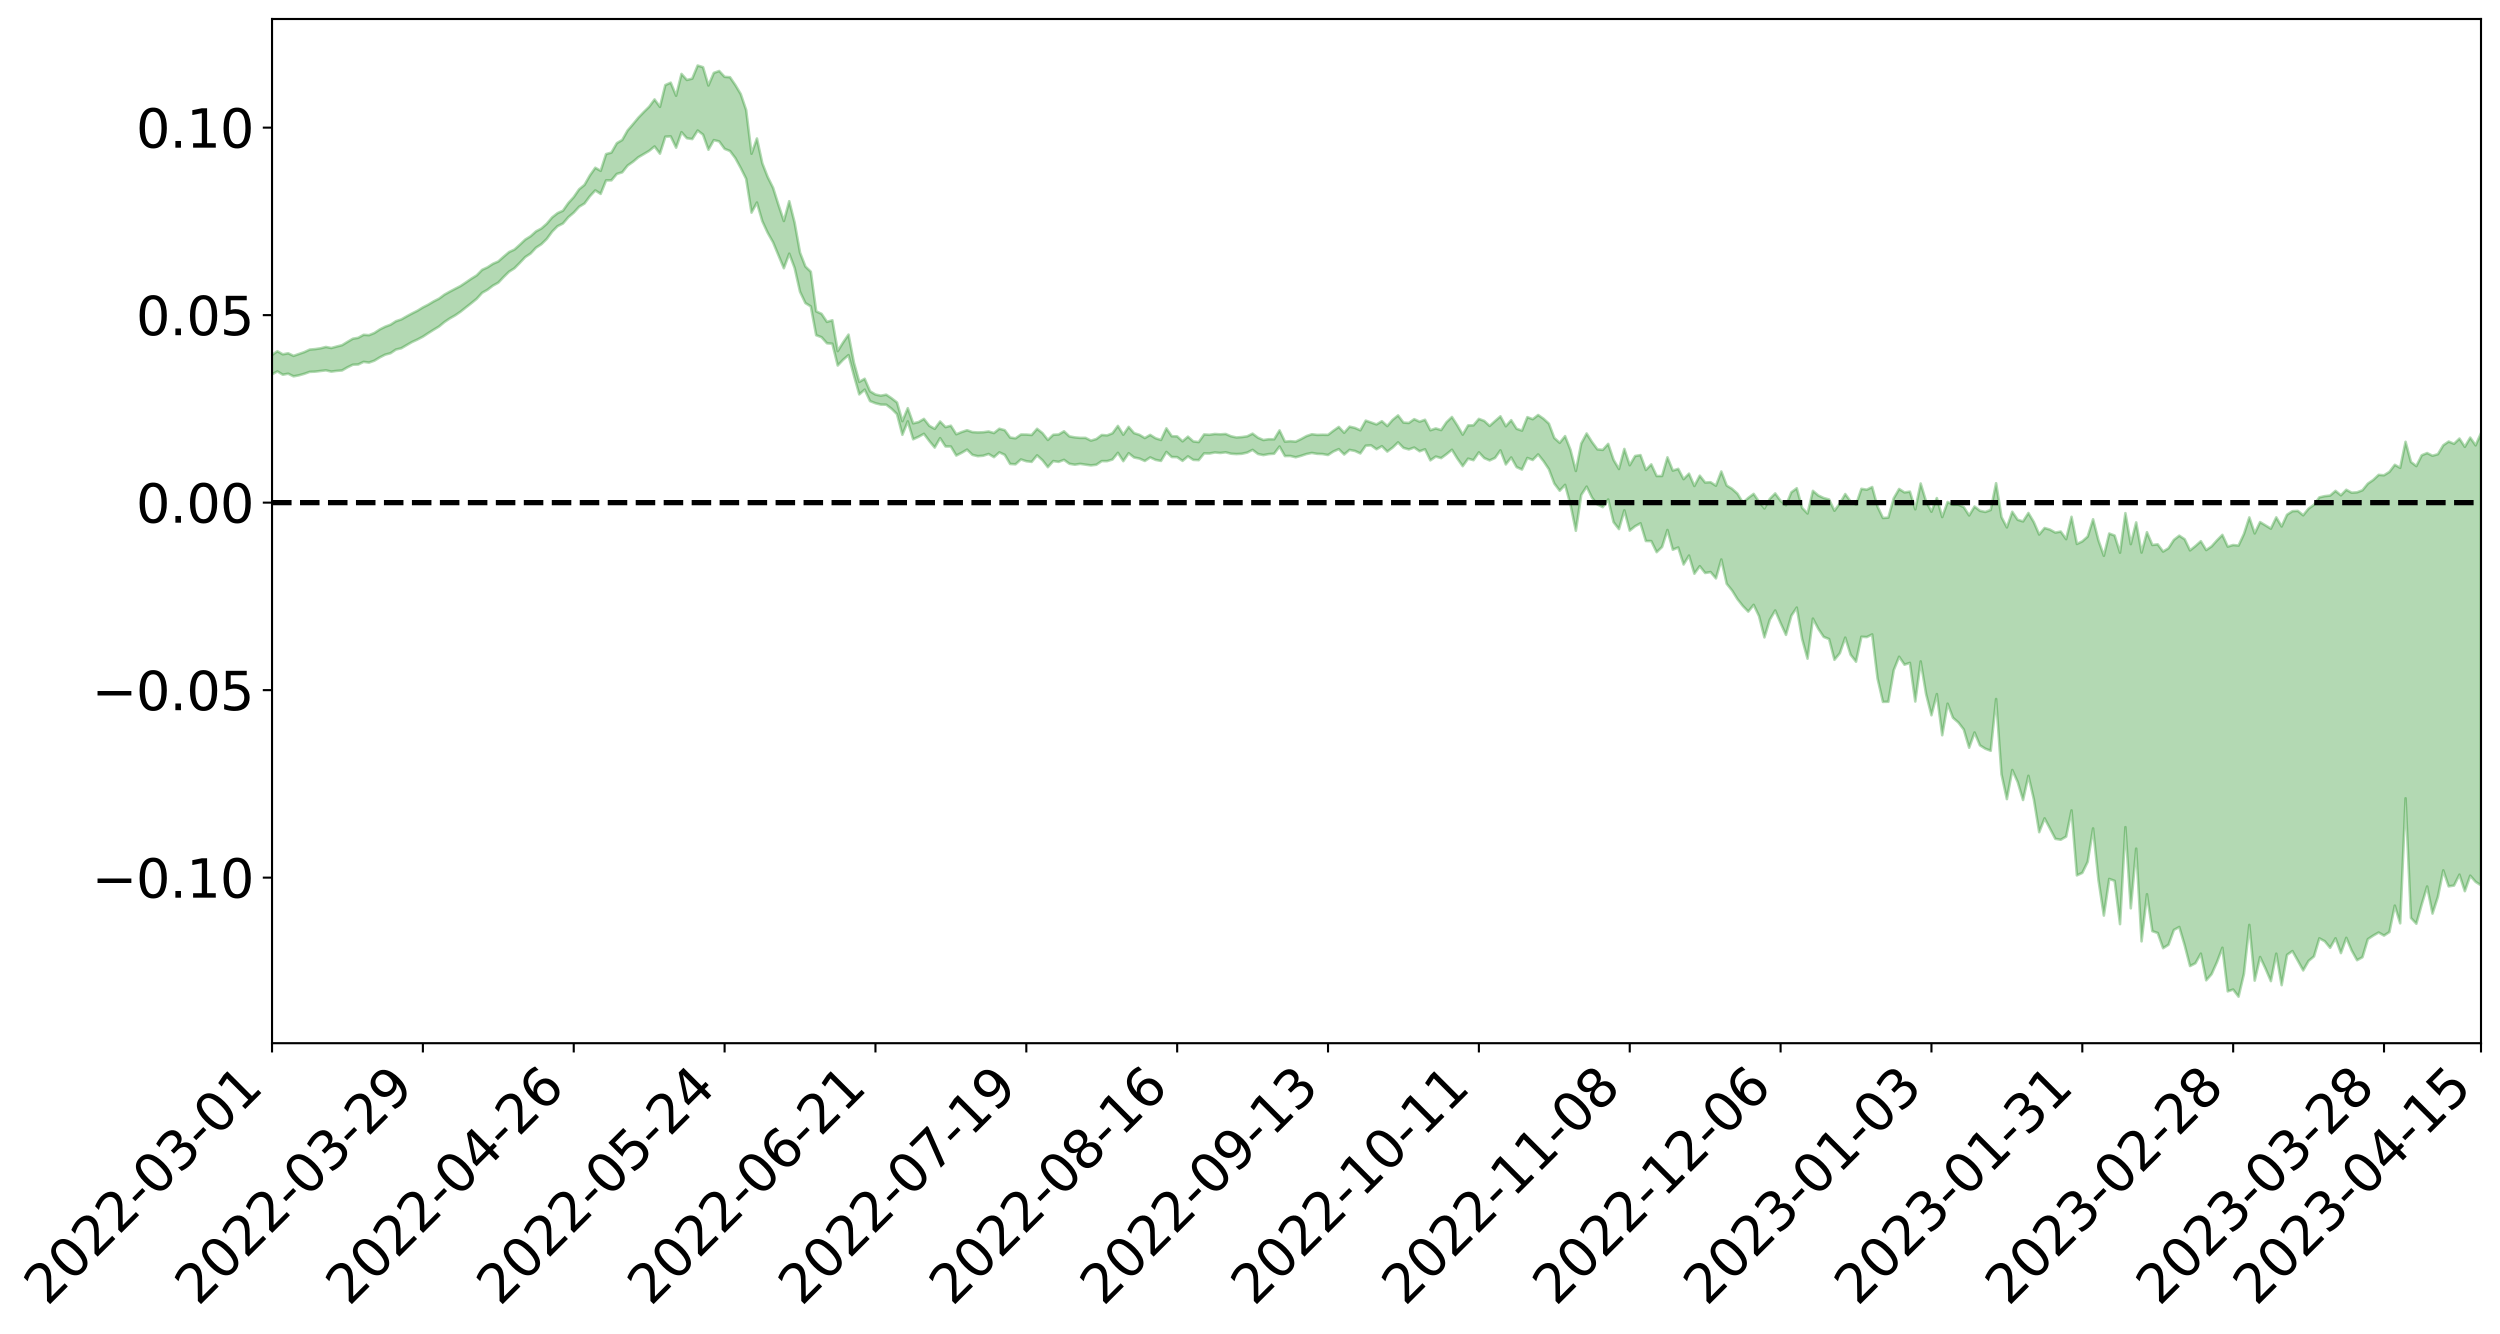 <?xml version="1.0" encoding="utf-8" standalone="no"?>
<!DOCTYPE svg PUBLIC "-//W3C//DTD SVG 1.1//EN"
  "http://www.w3.org/Graphics/SVG/1.1/DTD/svg11.dtd">
<svg xmlns:xlink="http://www.w3.org/1999/xlink" width="947.275pt" height="505.355pt" viewBox="0 0 947.275 505.355" xmlns="http://www.w3.org/2000/svg" version="1.1">
 <defs>
  <style type="text/css">*{stroke-linejoin: round; stroke-linecap: butt}</style>
 </defs>
 <g id="figure_1">
  <g id="patch_1">
   <path d="M 0 505.355 
L 947.275 505.355 
L 947.275 -0 
L 0 -0 
z
" style="fill: #ffffff"/>
  </g>
  <g id="axes_1">
   <g id="patch_2">
    <path d="M 103.075 395.28 
L 940.075 395.28 
L 940.075 7.2 
L 103.075 7.2 
z
" style="fill: #ffffff"/>
   </g>
   <g id="PolyCollection_1">
    <path d="M -393.001 190.366 
L -393.001 190.382 
L -390.959 190.29 
L -388.918 190.214 
L -386.876 190.128 
L -384.835 190.069 
L -382.793 190.006 
L -380.752 189.927 
L -378.711 189.851 
L -376.669 189.784 
L -374.628 189.727 
L -372.586 189.657 
L -370.545 189.58 
L -368.503 189.505 
L -366.462 189.418 
L -364.42 189.346 
L -362.379 189.262 
L -360.337 189.179 
L -358.296 189.087 
L -356.254 189.006 
L -354.213 188.929 
L -352.172 188.834 
L -350.13 188.742 
L -348.089 188.654 
L -346.047 188.545 
L -344.006 188.454 
L -341.964 188.339 
L -339.923 188.232 
L -337.881 188.104 
L -335.84 187.972 
L -333.798 187.848 
L -331.757 187.707 
L -329.715 187.541 
L -327.674 187.397 
L -325.632 187.231 
L -323.591 187.038 
L -321.55 186.856 
L -319.508 186.655 
L -317.467 186.442 
L -315.425 186.228 
L -313.384 185.989 
L -311.342 185.731 
L -309.301 185.465 
L -307.259 185.182 
L -305.218 184.893 
L -303.176 184.58 
L -301.135 184.274 
L -299.093 183.94 
L -297.052 183.621 
L -295.011 183.263 
L -292.969 182.88 
L -290.928 182.522 
L -288.886 182.138 
L -286.845 181.729 
L -284.803 181.333 
L -282.762 180.931 
L -280.72 180.509 
L -278.679 180.083 
L -276.637 179.654 
L -274.596 179.206 
L -272.554 178.752 
L -270.513 178.302 
L -268.472 177.834 
L -266.43 177.365 
L -264.389 176.902 
L -262.347 176.409 
L -260.306 175.91 
L -258.264 175.411 
L -256.223 174.915 
L -254.181 174.424 
L -252.14 173.917 
L -250.098 173.421 
L -248.057 172.914 
L -246.015 172.456 
L -243.974 171.917 
L -241.932 171.428 
L -239.891 170.923 
L -237.85 170.45 
L -235.808 169.932 
L -233.767 169.437 
L -231.725 168.946 
L -229.684 168.456 
L -227.642 167.975 
L -225.601 167.486 
L -223.559 167.026 
L -221.518 166.537 
L -219.476 166.036 
L -217.435 165.556 
L -215.393 165.091 
L -213.352 164.591 
L -211.311 164.113 
L -209.269 163.622 
L -207.228 163.138 
L -205.186 162.676 
L -203.145 162.201 
L -201.103 161.72 
L -199.062 161.295 
L -197.02 160.8 
L -194.979 160.329 
L -192.937 159.866 
L -190.896 159.401 
L -188.854 158.936 
L -186.813 158.464 
L -184.772 158.016 
L -182.73 157.546 
L -180.689 157.061 
L -178.647 156.57 
L -176.606 156.072 
L -174.564 155.61 
L -172.523 155.094 
L -170.481 154.539 
L -168.44 154.017 
L -166.398 153.474 
L -164.357 152.917 
L -162.315 152.325 
L -160.274 151.722 
L -158.232 151.168 
L -156.191 150.526 
L -154.15 149.921 
L -152.108 149.265 
L -150.067 148.669 
L -148.025 147.957 
L -145.984 147.26 
L -143.942 146.588 
L -141.901 145.903 
L -139.859 145.197 
L -137.818 144.456 
L -135.776 143.768 
L -133.735 142.968 
L -131.693 142.277 
L -129.652 141.454 
L -127.611 140.662 
L -125.569 139.892 
L -123.528 139.078 
L -121.486 138.252 
L -119.445 137.511 
L -117.403 136.499 
L -115.362 135.647 
L -113.32 134.862 
L -111.279 133.964 
L -109.237 133.007 
L -107.196 131.952 
L -105.154 130.966 
L -103.113 130.162 
L -101.072 128.81 
L -99.03 127.756 
L -96.989 126.681 
L -94.947 125.567 
L -92.906 124.282 
L -90.864 123.058 
L -88.823 122.212 
L -86.781 121.098 
L -84.74 119.106 
L -82.698 117.497 
L -80.657 116.332 
L -78.615 114.773 
L -76.574 113.307 
L -74.532 112.243 
L -72.491 110.404 
L -70.45 108.363 
L -68.408 107.09 
L -66.367 106.262 
L -64.325 104.566 
L -62.284 103.726 
L -60.242 102.836 
L -58.201 100.795 
L -56.159 100.764 
L -54.118 101.506 
L -52.076 102.8 
L -50.035 100.882 
L -47.993 104.052 
L -45.952 105.096 
L -43.911 100.424 
L -41.869 100.758 
L -39.828 103.102 
L -37.786 101.549 
L -35.745 101.867 
L -33.703 111.348 
L -31.662 124.456 
L -29.62 131.511 
L -27.579 116.35 
L -25.537 123.646 
L -23.496 133.417 
L -21.454 133.218 
L -19.413 152.801 
L -17.372 149.631 
L -15.33 144.197 
L -13.289 128.028 
L -11.247 142.171 
L -9.206 150.409 
L -7.164 146.688 
L -5.123 148.9 
L -3.081 156.903 
L -1.04 155.504 
L 1.002 147.859 
L 3.043 156.486 
L 5.085 157.835 
L 7.126 154.224 
L 9.168 159.657 
L 11.209 161.539 
L 13.25 160.441 
L 15.292 158.435 
L 17.333 160.01 
L 19.375 157.807 
L 21.416 157.648 
L 23.458 158.988 
L 25.499 156.988 
L 27.541 157.483 
L 29.582 157.207 
L 31.624 155.521 
L 33.665 155.698 
L 35.707 153.301 
L 37.748 153.155 
L 39.789 153.369 
L 41.831 153.057 
L 43.872 151.767 
L 45.914 150.594 
L 47.955 150.039 
L 49.997 148.854 
L 52.038 148.388 
L 54.08 147.817 
L 56.121 146.235 
L 58.163 146.593 
L 60.204 145.344 
L 62.246 144.674 
L 64.287 144.44 
L 66.328 143.316 
L 68.37 142.931 
L 70.411 143.054 
L 72.453 143.243 
L 74.494 141.64 
L 76.536 141.206 
L 78.577 140.648 
L 80.619 142.941 
L 82.66 142.921 
L 84.702 143.852 
L 86.743 141.59 
L 88.785 140.131 
L 90.826 140.618 
L 92.868 142.249 
L 94.909 142.62 
L 96.95 139.817 
L 98.992 142.431 
L 101.033 141.836 
L 103.075 141.833 
L 105.116 140.722 
L 107.158 141.984 
L 109.199 141.597 
L 111.241 142.598 
L 113.282 142.204 
L 115.324 141.628 
L 117.365 140.901 
L 119.407 140.817 
L 121.448 140.569 
L 123.489 140.329 
L 125.531 140.798 
L 127.572 140.531 
L 129.614 140.361 
L 131.655 139.186 
L 133.697 138.191 
L 135.738 138.101 
L 137.78 137.109 
L 139.821 137.386 
L 141.863 136.656 
L 143.904 135.423 
L 145.946 134.38 
L 147.987 133.832 
L 150.028 132.454 
L 152.07 131.95 
L 154.111 130.748 
L 156.153 129.583 
L 158.194 128.642 
L 160.236 127.568 
L 162.277 126.232 
L 164.319 124.944 
L 166.36 123.707 
L 168.402 122.029 
L 170.443 120.65 
L 172.485 119.487 
L 174.526 118.094 
L 176.568 116.464 
L 178.609 114.866 
L 180.65 113.2 
L 182.692 110.95 
L 184.733 109.788 
L 186.775 108.237 
L 188.816 107.103 
L 190.858 104.949 
L 192.899 102.941 
L 194.941 101.655 
L 196.982 99.584 
L 199.024 97.417 
L 201.065 96.054 
L 203.107 93.857 
L 205.148 92.524 
L 207.189 90.535 
L 209.231 87.755 
L 211.272 85.709 
L 213.314 84.682 
L 215.355 82.294 
L 217.397 80.577 
L 219.438 78.345 
L 221.48 77.114 
L 223.521 74.353 
L 225.563 72.15 
L 227.604 73.466 
L 229.646 68.361 
L 231.687 68.33 
L 233.728 65.896 
L 235.77 65.301 
L 237.811 62.732 
L 239.853 61.297 
L 241.894 59.575 
L 243.936 58.379 
L 245.977 57.167 
L 248.019 55.497 
L 250.06 58.217 
L 252.102 51.791 
L 254.143 51.686 
L 256.185 55.945 
L 258.226 50.089 
L 260.268 52.384 
L 262.309 52.698 
L 264.35 49.458 
L 266.392 51.026 
L 268.433 56.73 
L 270.475 53.092 
L 272.516 53.584 
L 274.558 56.404 
L 276.599 57.214 
L 278.641 59.934 
L 280.682 63.672 
L 282.724 67.757 
L 284.765 80.559 
L 286.807 76.756 
L 288.848 83.82 
L 290.889 88.219 
L 292.931 91.824 
L 294.972 96.747 
L 297.014 101.627 
L 299.055 96.121 
L 301.097 101.541 
L 303.138 110.548 
L 305.18 114.846 
L 307.221 116.089 
L 309.263 127.006 
L 311.304 127.782 
L 313.346 130.073 
L 315.387 130.241 
L 317.428 138.49 
L 319.47 136.323 
L 321.511 134.571 
L 323.553 142.254 
L 325.594 149.439 
L 327.636 147.64 
L 329.677 151.983 
L 331.719 152.79 
L 333.76 153.3 
L 335.802 153.345 
L 337.843 154.884 
L 339.885 156.915 
L 341.926 164.74 
L 343.968 159.669 
L 346.009 166.445 
L 348.05 165.51 
L 350.092 164.386 
L 352.133 167.112 
L 354.175 169.586 
L 356.216 166.022 
L 358.258 169.164 
L 360.299 169.187 
L 362.341 172.604 
L 364.382 171.575 
L 366.424 170.366 
L 368.465 172.35 
L 370.507 172.856 
L 372.548 172.683 
L 374.589 172.017 
L 376.631 173.221 
L 378.672 171.4 
L 380.714 172.351 
L 382.755 175.808 
L 384.797 175.928 
L 386.838 174.083 
L 388.88 174.757 
L 390.921 175.008 
L 392.963 172.537 
L 395.004 174.39 
L 397.046 177.005 
L 399.087 174.705 
L 401.128 175.012 
L 403.17 174.244 
L 405.211 175.731 
L 407.253 176.075 
L 409.294 175.762 
L 411.336 176.058 
L 413.377 176.337 
L 415.419 176.097 
L 417.46 174.716 
L 419.502 174.729 
L 421.543 174.113 
L 423.585 171.583 
L 425.626 174.743 
L 427.668 171.729 
L 429.709 173.342 
L 431.75 173.763 
L 433.792 174.666 
L 435.833 173.319 
L 437.875 174.252 
L 439.916 174.65 
L 441.958 171.258 
L 443.999 173.179 
L 446.041 173.217 
L 448.082 174.627 
L 450.124 172.911 
L 452.165 174.257 
L 454.207 174.354 
L 456.248 171.795 
L 458.289 171.842 
L 460.331 171.445 
L 462.372 171.636 
L 464.414 171.386 
L 466.455 171.914 
L 468.497 172.054 
L 470.538 171.94 
L 472.58 171.491 
L 474.621 170.461 
L 476.663 172.022 
L 478.704 172.446 
L 480.746 172.061 
L 482.787 171.92 
L 484.828 169.193 
L 486.87 172.807 
L 488.911 172.77 
L 490.953 173.262 
L 492.994 172.71 
L 495.036 172.035 
L 497.077 171.623 
L 499.119 171.964 
L 501.16 172.048 
L 503.202 172.41 
L 505.243 171.076 
L 507.285 170.183 
L 509.326 172.213 
L 511.368 170.47 
L 513.409 170.87 
L 515.45 171.8 
L 517.492 168.877 
L 519.533 168.751 
L 521.575 170.229 
L 523.616 169.06 
L 525.658 171.099 
L 527.699 169.587 
L 529.741 167.618 
L 531.782 169.706 
L 533.824 170.298 
L 535.865 169.579 
L 537.907 170.992 
L 539.948 170.242 
L 541.989 174.43 
L 544.031 172.997 
L 546.072 173.588 
L 548.114 172.088 
L 550.155 170.417 
L 552.197 173.735 
L 554.238 176.625 
L 556.28 173.788 
L 558.321 174.368 
L 560.363 171.404 
L 562.404 173.586 
L 564.446 174.454 
L 566.487 173.527 
L 568.528 170.647 
L 570.57 175.971 
L 572.611 173.345 
L 574.653 176.991 
L 576.694 177.913 
L 578.736 173.532 
L 580.777 174.298 
L 582.819 172.187 
L 584.86 174.736 
L 586.902 177.808 
L 588.943 183.216 
L 590.985 185.935 
L 593.026 183.72 
L 595.068 191.203 
L 597.109 201.108 
L 599.15 187.549 
L 601.192 184.392 
L 603.233 188.576 
L 605.275 191.138 
L 607.316 192.149 
L 609.358 189.275 
L 611.399 197.854 
L 613.441 200.481 
L 615.482 193.381 
L 617.524 201.055 
L 619.565 199.407 
L 621.607 198.282 
L 623.648 205.001 
L 625.689 205.026 
L 627.731 209.219 
L 629.772 207.255 
L 631.814 200.824 
L 633.855 208.288 
L 635.897 207.45 
L 637.938 213.885 
L 639.98 210.512 
L 642.021 217.376 
L 644.063 214.536 
L 646.104 217.114 
L 648.146 216.76 
L 650.187 219.15 
L 652.228 211.988 
L 654.27 221.216 
L 656.311 223.757 
L 658.353 227.042 
L 660.394 229.629 
L 662.436 231.741 
L 664.477 229.188 
L 666.519 233.458 
L 668.56 241.515 
L 670.602 234.798 
L 672.643 231.321 
L 674.685 236.103 
L 676.726 240.553 
L 678.768 233.29 
L 680.809 230.223 
L 682.85 242.104 
L 684.892 249.564 
L 686.933 234.395 
L 688.975 238.249 
L 691.016 241.334 
L 693.058 242.145 
L 695.099 249.992 
L 697.141 247.505 
L 699.182 241.609 
L 701.224 248.084 
L 703.265 250.713 
L 705.307 241.277 
L 707.348 241.396 
L 709.389 240.395 
L 711.431 257.128 
L 713.472 265.946 
L 715.514 265.898 
L 717.555 253.944 
L 719.597 248.852 
L 721.638 251.859 
L 723.68 251.167 
L 725.721 265.805 
L 727.763 250.63 
L 729.804 262.93 
L 731.846 271.016 
L 733.887 263.004 
L 735.928 278.576 
L 737.97 266.639 
L 740.011 271.988 
L 742.053 273.76 
L 744.094 276.428 
L 746.136 283.306 
L 748.177 277.556 
L 750.219 282.418 
L 752.26 283.7 
L 754.302 284.471 
L 756.343 264.865 
L 758.385 293.397 
L 760.426 302.788 
L 762.468 291.765 
L 764.509 296.283 
L 766.55 303.129 
L 768.592 293.969 
L 770.633 302.818 
L 772.675 315.316 
L 774.716 310.097 
L 776.758 313.952 
L 778.799 317.849 
L 780.841 318.183 
L 782.882 317.007 
L 784.924 307.074 
L 786.965 331.683 
L 789.007 330.739 
L 791.048 326.542 
L 793.089 313.912 
L 795.131 333.427 
L 797.172 346.912 
L 799.214 333.032 
L 801.255 333.763 
L 803.297 350.163 
L 805.338 313.433 
L 807.38 344.153 
L 809.421 321.568 
L 811.463 356.683 
L 813.504 338.843 
L 815.546 352.817 
L 817.587 353.526 
L 819.628 359.278 
L 821.67 357.98 
L 823.711 352.366 
L 825.753 351.256 
L 827.794 358.162 
L 829.836 366.039 
L 831.877 364.984 
L 833.919 361.346 
L 835.96 371.436 
L 838.002 369.114 
L 840.043 364.553 
L 842.085 359.125 
L 844.126 375.636 
L 846.168 374.947 
L 848.209 377.64 
L 850.25 368.997 
L 852.292 350.466 
L 854.333 371.565 
L 856.375 362.635 
L 858.416 366.999 
L 860.458 371.756 
L 862.499 361.368 
L 864.541 373.284 
L 866.582 361.808 
L 868.624 360.374 
L 870.665 364.009 
L 872.707 367.697 
L 874.748 364.105 
L 876.789 362.398 
L 878.831 355.552 
L 880.872 356.651 
L 882.914 359.134 
L 884.955 355.538 
L 886.997 361.132 
L 889.038 355.357 
L 891.08 360.171 
L 893.121 363.825 
L 895.163 362.702 
L 897.204 355.852 
L 899.246 354.507 
L 901.287 353.339 
L 903.328 354.501 
L 905.37 353.171 
L 907.411 343.152 
L 909.453 349.846 
L 911.494 302.488 
L 913.536 347.824 
L 915.577 350.002 
L 917.619 342.68 
L 919.66 335.902 
L 921.702 346.158 
L 923.743 339.827 
L 925.785 329.799 
L 927.826 335.854 
L 929.868 335.533 
L 931.909 331.411 
L 933.95 337.666 
L 935.992 331.802 
L 938.033 334.134 
L 940.075 335.452 
L 940.075 164.147 
L 940.075 164.147 
L 938.033 168.747 
L 935.992 165.827 
L 933.95 169.314 
L 931.909 166.189 
L 929.868 168.158 
L 927.826 167.306 
L 925.785 168.715 
L 923.743 172.107 
L 921.702 172.681 
L 919.66 171.671 
L 917.619 172.512 
L 915.577 176.605 
L 913.536 175.041 
L 911.494 167.408 
L 909.453 177.267 
L 907.411 176.128 
L 905.37 178.798 
L 903.328 180.09 
L 901.287 179.931 
L 899.246 181.851 
L 897.204 183.259 
L 895.163 185.761 
L 893.121 186.546 
L 891.08 186.689 
L 889.038 185.584 
L 886.997 187.681 
L 884.955 186.002 
L 882.914 187.768 
L 880.872 188.003 
L 878.831 188.462 
L 876.789 191.264 
L 874.748 192.734 
L 872.707 195.251 
L 870.665 193.577 
L 868.624 193.695 
L 866.582 195.037 
L 864.541 199.48 
L 862.499 196.046 
L 860.458 200.315 
L 858.416 199.069 
L 856.375 197.823 
L 854.333 202.114 
L 852.292 196.057 
L 850.25 202.341 
L 848.209 206.719 
L 846.168 206.511 
L 844.126 207.12 
L 842.085 202.673 
L 840.043 204.747 
L 838.002 207.035 
L 835.96 208.416 
L 833.919 205.071 
L 831.877 206.897 
L 829.836 208.55 
L 827.794 204.331 
L 825.753 202.977 
L 823.711 204.57 
L 821.67 207.716 
L 819.628 208.995 
L 817.587 206.264 
L 815.546 206.498 
L 813.504 201.657 
L 811.463 209.369 
L 809.421 197.949 
L 807.38 206.175 
L 805.338 194.441 
L 803.297 209.411 
L 801.255 202.923 
L 799.214 202.168 
L 797.172 210.59 
L 795.131 204.746 
L 793.089 196.773 
L 791.048 203.306 
L 789.007 205.134 
L 786.965 206.105 
L 784.924 195.833 
L 782.882 204.29 
L 780.841 201.412 
L 778.799 201.805 
L 776.758 200.679 
L 774.716 200.071 
L 772.675 202.536 
L 770.633 197.834 
L 768.592 194.381 
L 766.55 197.569 
L 764.509 196.947 
L 762.468 193.919 
L 760.426 199.83 
L 758.385 195.918 
L 756.343 183.1 
L 754.302 193.236 
L 752.26 193.981 
L 750.219 193.548 
L 748.177 191.936 
L 746.136 195.306 
L 744.094 192.164 
L 742.053 191.233 
L 740.011 191.247 
L 737.97 190.211 
L 735.928 195.914 
L 733.887 188.741 
L 731.846 193.885 
L 729.804 189.968 
L 727.763 183.215 
L 725.721 192.976 
L 723.68 186.289 
L 721.638 186.587 
L 719.597 185.286 
L 717.555 188.801 
L 715.514 196.13 
L 713.472 196.267 
L 711.431 191.987 
L 709.389 184.544 
L 707.348 185.546 
L 705.307 185.226 
L 703.265 191.209 
L 701.224 190.017 
L 699.182 187.207 
L 697.141 190.735 
L 695.099 193.515 
L 693.058 189.255 
L 691.016 188.695 
L 688.975 187.741 
L 686.933 185.993 
L 684.892 194.566 
L 682.85 192.439 
L 680.809 185.006 
L 678.768 186.533 
L 676.726 191.448 
L 674.685 189.759 
L 672.643 186.973 
L 670.602 189.031 
L 668.56 192.653 
L 666.519 190.12 
L 664.477 187.143 
L 662.436 188.666 
L 660.394 190.52 
L 658.353 187.064 
L 656.311 185.228 
L 654.27 183.981 
L 652.228 178.653 
L 650.187 184.033 
L 648.146 182.711 
L 646.104 182.837 
L 644.063 180.241 
L 642.021 184.142 
L 639.98 179.473 
L 637.938 181.556 
L 635.897 177.657 
L 633.855 178.321 
L 631.814 173.292 
L 629.772 180.366 
L 627.731 180.371 
L 625.689 175.957 
L 623.648 178.073 
L 621.607 172.452 
L 619.565 172.789 
L 617.524 176.278 
L 615.482 170.114 
L 613.441 177.71 
L 611.399 174.241 
L 609.358 168.199 
L 607.316 170.463 
L 605.275 170.264 
L 603.233 167.495 
L 601.192 164.252 
L 599.15 168.058 
L 597.109 178.449 
L 595.068 170.432 
L 593.026 165.25 
L 590.985 167.79 
L 588.943 165.943 
L 586.902 160.543 
L 584.86 158.665 
L 582.819 157.249 
L 580.777 158.842 
L 578.736 158.068 
L 576.694 163.168 
L 574.653 162.451 
L 572.611 159.216 
L 570.57 161.511 
L 568.528 157.753 
L 566.487 159.55 
L 564.446 161.385 
L 562.404 159.49 
L 560.363 158.727 
L 558.321 161.157 
L 556.28 161.197 
L 554.238 164.691 
L 552.197 161.192 
L 550.155 158.004 
L 548.114 159.955 
L 546.072 162.957 
L 544.031 162.333 
L 541.989 163.026 
L 539.948 159.055 
L 537.907 159.78 
L 535.865 158.828 
L 533.824 160.273 
L 531.782 160.11 
L 529.741 157.404 
L 527.699 159.08 
L 525.658 161.421 
L 523.616 159.601 
L 521.575 160.823 
L 519.533 160.088 
L 517.492 159.38 
L 515.45 163.039 
L 513.409 162.137 
L 511.368 161.667 
L 509.326 163.988 
L 507.285 161.775 
L 505.243 163.206 
L 503.202 164.772 
L 501.16 164.727 
L 499.119 164.789 
L 497.077 164.549 
L 495.036 165.244 
L 492.994 166.362 
L 490.953 167.346 
L 488.911 167.175 
L 486.87 167.331 
L 484.828 163.088 
L 482.787 166.461 
L 480.746 166.426 
L 478.704 166.729 
L 476.663 165.845 
L 474.621 164.316 
L 472.58 165.336 
L 470.538 165.616 
L 468.497 165.76 
L 466.455 165.312 
L 464.414 164.443 
L 462.372 164.573 
L 460.331 164.449 
L 458.289 164.743 
L 456.248 164.609 
L 454.207 167.507 
L 452.165 167.269 
L 450.124 165.454 
L 448.082 167.221 
L 446.041 165.342 
L 443.999 165.301 
L 441.958 162.317 
L 439.916 166.706 
L 437.875 166.065 
L 435.833 164.779 
L 433.792 165.976 
L 431.75 164.763 
L 429.709 164.116 
L 427.668 161.75 
L 425.626 164.716 
L 423.585 161.377 
L 421.543 164.171 
L 419.502 164.975 
L 417.46 164.82 
L 415.419 166.355 
L 413.377 166.958 
L 411.336 165.918 
L 409.294 165.913 
L 407.253 165.729 
L 405.211 165.351 
L 403.17 163.417 
L 401.128 164.632 
L 399.087 164.735 
L 397.046 166.693 
L 395.004 164.104 
L 392.963 162.48 
L 390.921 164.825 
L 388.88 164.663 
L 386.838 164.65 
L 384.797 166.091 
L 382.755 165.787 
L 380.714 163.006 
L 378.672 162.456 
L 376.631 164.081 
L 374.589 163.494 
L 372.548 163.785 
L 370.507 163.856 
L 368.465 163.724 
L 366.424 163.02 
L 364.382 163.709 
L 362.341 164.545 
L 360.299 161.308 
L 358.258 161.843 
L 356.216 159.713 
L 354.175 162.491 
L 352.133 161.334 
L 350.092 158.728 
L 348.05 159.928 
L 346.009 160.407 
L 343.968 154.673 
L 341.926 159.584 
L 339.885 152.513 
L 337.843 150.907 
L 335.802 149.539 
L 333.76 149.924 
L 331.719 149.49 
L 329.677 148.27 
L 327.636 143.526 
L 325.594 144.695 
L 323.553 137.389 
L 321.511 126.794 
L 319.47 129.749 
L 317.428 133.025 
L 315.387 121.358 
L 313.346 121.968 
L 311.304 118.915 
L 309.263 117.985 
L 307.221 102.966 
L 305.18 100.986 
L 303.138 95.734 
L 301.097 84.397 
L 299.055 76.241 
L 297.014 83.738 
L 294.972 77.637 
L 292.931 71.176 
L 290.889 67.072 
L 288.848 61.866 
L 286.807 52.478 
L 284.765 58.243 
L 282.724 41.699 
L 280.682 35.664 
L 278.641 32.251 
L 276.599 29.262 
L 274.558 29.117 
L 272.516 26.901 
L 270.475 27.631 
L 268.433 32.401 
L 266.392 25.469 
L 264.35 24.84 
L 262.309 29.787 
L 260.268 30.295 
L 258.226 28.011 
L 256.185 36.258 
L 254.143 31.323 
L 252.102 32.24 
L 250.06 40.492 
L 248.019 37.685 
L 245.977 40.452 
L 243.936 42.463 
L 241.894 44.587 
L 239.853 47.051 
L 237.811 49.433 
L 235.77 53.037 
L 233.728 54.252 
L 231.687 57.815 
L 229.646 58.387 
L 227.604 64.73 
L 225.563 63.567 
L 223.521 66.467 
L 221.48 70.047 
L 219.438 71.733 
L 217.397 74.686 
L 215.355 76.935 
L 213.314 79.832 
L 211.272 80.757 
L 209.231 82.369 
L 207.189 84.764 
L 205.148 86.577 
L 203.107 87.668 
L 201.065 89.504 
L 199.024 90.78 
L 196.982 92.72 
L 194.941 94.555 
L 192.899 95.511 
L 190.858 97.24 
L 188.816 99.072 
L 186.775 99.959 
L 184.733 101.296 
L 182.692 102.241 
L 180.65 104.326 
L 178.609 105.601 
L 176.568 106.997 
L 174.526 108.369 
L 172.485 109.42 
L 170.443 110.5 
L 168.402 111.647 
L 166.36 113.159 
L 164.319 114.2 
L 162.277 115.436 
L 160.236 116.478 
L 158.194 117.733 
L 156.153 118.76 
L 154.111 119.864 
L 152.07 121.028 
L 150.028 121.717 
L 147.987 123.038 
L 145.946 123.797 
L 143.904 124.828 
L 141.863 126.173 
L 139.821 127 
L 137.78 126.858 
L 135.738 127.997 
L 133.697 128.352 
L 131.655 129.548 
L 129.614 130.801 
L 127.572 131.307 
L 125.531 131.865 
L 123.489 131.468 
L 121.448 131.983 
L 119.407 132.282 
L 117.365 132.462 
L 115.324 133.415 
L 113.282 134.123 
L 111.241 134.842 
L 109.199 133.866 
L 107.158 134.268 
L 105.116 133.09 
L 103.075 134.509 
L 101.033 134.417 
L 98.992 135.623 
L 96.95 132.916 
L 94.909 135.888 
L 92.868 135.563 
L 90.826 133.875 
L 88.785 133.428 
L 86.743 135.04 
L 84.702 137.583 
L 82.66 136.599 
L 80.619 136.635 
L 78.577 134.063 
L 76.536 134.124 
L 74.494 135.08 
L 72.453 136.883 
L 70.411 136.589 
L 68.37 136.394 
L 66.328 136.778 
L 64.287 137.999 
L 62.246 137.971 
L 60.204 138.843 
L 58.163 140.221 
L 56.121 139.674 
L 54.08 141.359 
L 52.038 141.926 
L 49.997 142.345 
L 47.955 143.527 
L 45.914 144.027 
L 43.872 145.395 
L 41.831 146.821 
L 39.789 147.08 
L 37.748 146.82 
L 35.707 146.62 
L 33.665 149.49 
L 31.624 149.254 
L 29.582 151.147 
L 27.541 151.375 
L 25.499 150.975 
L 23.458 152.865 
L 21.416 151.579 
L 19.375 151.845 
L 17.333 154.131 
L 15.292 152.732 
L 13.25 154.864 
L 11.209 155.931 
L 9.168 154.245 
L 7.126 148.929 
L 5.085 152.624 
L 3.043 151.247 
L 1.002 142.668 
L -1.04 150.603 
L -3.081 152.081 
L -5.123 144.055 
L -7.164 141.748 
L -9.206 145.868 
L -11.247 137.228 
L -13.289 122.099 
L -15.33 139.59 
L -17.372 145.358 
L -19.413 148.787 
L -21.454 128.234 
L -23.496 128.561 
L -25.537 118.348 
L -27.579 110.689 
L -29.62 126.945 
L -31.662 119.625 
L -33.703 105.973 
L -35.745 96.157 
L -37.786 95.898 
L -39.828 97.551 
L -41.869 94.913 
L -43.911 94.508 
L -45.952 99.569 
L -47.993 98.406 
L -50.035 94.796 
L -52.076 96.822 
L -54.118 95.246 
L -56.159 94.265 
L -58.201 94.046 
L -60.242 96.166 
L -62.284 96.949 
L -64.325 97.712 
L -66.367 99.362 
L -68.408 100.056 
L -70.45 101.249 
L -72.491 103.339 
L -74.532 105.087 
L -76.574 106.085 
L -78.615 107.482 
L -80.657 109.044 
L -82.698 110.076 
L -84.74 111.715 
L -86.781 113.781 
L -88.823 114.885 
L -90.864 115.579 
L -92.906 116.809 
L -94.947 118.032 
L -96.989 119.158 
L -99.03 120.235 
L -101.072 121.271 
L -103.113 122.76 
L -105.154 123.457 
L -107.196 124.502 
L -109.237 125.565 
L -111.279 126.556 
L -113.32 127.474 
L -115.362 128.222 
L -117.403 129.045 
L -119.445 130.196 
L -121.486 130.896 
L -123.528 131.768 
L -125.569 132.618 
L -127.611 133.455 
L -129.652 134.314 
L -131.693 135.157 
L -133.735 135.857 
L -135.776 136.703 
L -137.818 137.443 
L -139.859 138.241 
L -141.901 138.975 
L -143.942 139.748 
L -145.984 140.458 
L -148.025 141.226 
L -150.067 142.059 
L -152.108 142.683 
L -154.15 143.479 
L -156.191 144.156 
L -158.232 144.95 
L -160.274 145.521 
L -162.315 146.261 
L -164.357 146.963 
L -166.398 147.631 
L -168.44 148.3 
L -170.481 148.939 
L -172.523 149.677 
L -174.564 150.339 
L -176.606 150.875 
L -178.647 151.52 
L -180.689 152.163 
L -182.73 152.802 
L -184.772 153.415 
L -186.813 153.983 
L -188.854 154.611 
L -190.896 155.224 
L -192.937 155.839 
L -194.979 156.45 
L -197.02 157.076 
L -199.062 157.729 
L -201.103 158.28 
L -203.145 158.918 
L -205.186 159.542 
L -207.228 160.136 
L -209.269 160.75 
L -211.311 161.376 
L -213.352 161.98 
L -215.393 162.615 
L -217.435 163.188 
L -219.476 163.772 
L -221.518 164.393 
L -223.559 164.988 
L -225.601 165.54 
L -227.642 166.116 
L -229.684 166.679 
L -231.725 167.255 
L -233.767 167.832 
L -235.808 168.391 
L -237.85 168.978 
L -239.891 169.508 
L -241.932 170.077 
L -243.974 170.622 
L -246.015 171.225 
L -248.057 171.73 
L -250.098 172.292 
L -252.14 172.84 
L -254.181 173.398 
L -256.223 173.934 
L -258.264 174.475 
L -260.306 175.02 
L -262.347 175.539 
L -264.389 176.044 
L -266.43 176.516 
L -268.472 176.997 
L -270.513 177.48 
L -272.554 177.945 
L -274.596 178.422 
L -276.637 178.893 
L -278.679 179.341 
L -280.72 179.791 
L -282.762 180.24 
L -284.803 180.667 
L -286.845 181.087 
L -288.886 181.532 
L -290.928 181.94 
L -292.969 182.32 
L -295.011 182.737 
L -297.052 183.122 
L -299.093 183.461 
L -301.135 183.82 
L -303.176 184.146 
L -305.218 184.488 
L -307.259 184.797 
L -309.301 185.103 
L -311.342 185.389 
L -313.384 185.665 
L -315.425 185.923 
L -317.467 186.143 
L -319.508 186.368 
L -321.55 186.581 
L -323.591 186.769 
L -325.632 186.977 
L -327.674 187.149 
L -329.715 187.293 
L -331.757 187.47 
L -333.798 187.615 
L -335.84 187.739 
L -337.881 187.878 
L -339.923 188.013 
L -341.964 188.12 
L -344.006 188.241 
L -346.047 188.33 
L -348.089 188.445 
L -350.13 188.535 
L -352.172 188.631 
L -354.213 188.734 
L -356.254 188.814 
L -358.296 188.9 
L -360.337 189.004 
L -362.379 189.098 
L -364.42 189.196 
L -366.462 189.272 
L -368.503 189.375 
L -370.545 189.465 
L -372.586 189.558 
L -374.628 189.635 
L -376.669 189.701 
L -378.711 189.781 
L -380.752 189.876 
L -382.793 189.972 
L -384.835 190.047 
L -386.876 190.112 
L -388.918 190.204 
L -390.959 190.276 
L -393.001 190.366 
z
" clip-path="url(#pc8d4f6f9b5)" style="fill: #008000; fill-opacity: 0.3; stroke: #008000; stroke-opacity: 0.3"/>
   </g>
   <g id="matplotlib.axis_1">
    <g id="xtick_1">
     <g id="line2d_1">
      <defs>
       <path id="m08213270ad" d="M 0 0 
L 0 3.5 
" style="stroke: #000000; stroke-width: 0.8"/>
      </defs>
      <g>
       <use xlink:href="#m08213270ad" x="103.075" y="395.28" style="stroke: #000000; stroke-width: 0.8"/>
      </g>
     </g>
     <g id="text_1">
      <!-- 2022-03-01 -->
      <g transform="translate(17.946 495.214) rotate(-45) scale(0.2 -0.2)">
       <defs>
        <path id="DejaVuSans-32" d="M 1228 531 
L 3431 531 
L 3431 0 
L 469 0 
L 469 531 
Q 828 903 1448 1529 
Q 2069 2156 2228 2338 
Q 2531 2678 2651 2914 
Q 2772 3150 2772 3378 
Q 2772 3750 2511 3984 
Q 2250 4219 1831 4219 
Q 1534 4219 1204 4116 
Q 875 4013 500 3803 
L 500 4441 
Q 881 4594 1212 4672 
Q 1544 4750 1819 4750 
Q 2544 4750 2975 4387 
Q 3406 4025 3406 3419 
Q 3406 3131 3298 2873 
Q 3191 2616 2906 2266 
Q 2828 2175 2409 1742 
Q 1991 1309 1228 531 
z
" transform="scale(0.016)"/>
        <path id="DejaVuSans-30" d="M 2034 4250 
Q 1547 4250 1301 3770 
Q 1056 3291 1056 2328 
Q 1056 1369 1301 889 
Q 1547 409 2034 409 
Q 2525 409 2770 889 
Q 3016 1369 3016 2328 
Q 3016 3291 2770 3770 
Q 2525 4250 2034 4250 
z
M 2034 4750 
Q 2819 4750 3233 4129 
Q 3647 3509 3647 2328 
Q 3647 1150 3233 529 
Q 2819 -91 2034 -91 
Q 1250 -91 836 529 
Q 422 1150 422 2328 
Q 422 3509 836 4129 
Q 1250 4750 2034 4750 
z
" transform="scale(0.016)"/>
        <path id="DejaVuSans-2d" d="M 313 2009 
L 1997 2009 
L 1997 1497 
L 313 1497 
L 313 2009 
z
" transform="scale(0.016)"/>
        <path id="DejaVuSans-33" d="M 2597 2516 
Q 3050 2419 3304 2112 
Q 3559 1806 3559 1356 
Q 3559 666 3084 287 
Q 2609 -91 1734 -91 
Q 1441 -91 1130 -33 
Q 819 25 488 141 
L 488 750 
Q 750 597 1062 519 
Q 1375 441 1716 441 
Q 2309 441 2620 675 
Q 2931 909 2931 1356 
Q 2931 1769 2642 2001 
Q 2353 2234 1838 2234 
L 1294 2234 
L 1294 2753 
L 1863 2753 
Q 2328 2753 2575 2939 
Q 2822 3125 2822 3475 
Q 2822 3834 2567 4026 
Q 2313 4219 1838 4219 
Q 1578 4219 1281 4162 
Q 984 4106 628 3988 
L 628 4550 
Q 988 4650 1302 4700 
Q 1616 4750 1894 4750 
Q 2613 4750 3031 4423 
Q 3450 4097 3450 3541 
Q 3450 3153 3228 2886 
Q 3006 2619 2597 2516 
z
" transform="scale(0.016)"/>
        <path id="DejaVuSans-31" d="M 794 531 
L 1825 531 
L 1825 4091 
L 703 3866 
L 703 4441 
L 1819 4666 
L 2450 4666 
L 2450 531 
L 3481 531 
L 3481 0 
L 794 0 
L 794 531 
z
" transform="scale(0.016)"/>
       </defs>
       <use xlink:href="#DejaVuSans-32"/>
       <use xlink:href="#DejaVuSans-30" x="63.623"/>
       <use xlink:href="#DejaVuSans-32" x="127.246"/>
       <use xlink:href="#DejaVuSans-32" x="190.869"/>
       <use xlink:href="#DejaVuSans-2d" x="254.492"/>
       <use xlink:href="#DejaVuSans-30" x="290.576"/>
       <use xlink:href="#DejaVuSans-33" x="354.199"/>
       <use xlink:href="#DejaVuSans-2d" x="417.822"/>
       <use xlink:href="#DejaVuSans-30" x="453.906"/>
       <use xlink:href="#DejaVuSans-31" x="517.529"/>
      </g>
     </g>
    </g>
    <g id="xtick_2">
     <g id="line2d_2">
      <g>
       <use xlink:href="#m08213270ad" x="160.236" y="395.28" style="stroke: #000000; stroke-width: 0.8"/>
      </g>
     </g>
     <g id="text_2">
      <!-- 2022-03-29 -->
      <g transform="translate(75.107 495.214) rotate(-45) scale(0.2 -0.2)">
       <defs>
        <path id="DejaVuSans-39" d="M 703 97 
L 703 672 
Q 941 559 1184 500 
Q 1428 441 1663 441 
Q 2288 441 2617 861 
Q 2947 1281 2994 2138 
Q 2813 1869 2534 1725 
Q 2256 1581 1919 1581 
Q 1219 1581 811 2004 
Q 403 2428 403 3163 
Q 403 3881 828 4315 
Q 1253 4750 1959 4750 
Q 2769 4750 3195 4129 
Q 3622 3509 3622 2328 
Q 3622 1225 3098 567 
Q 2575 -91 1691 -91 
Q 1453 -91 1209 -44 
Q 966 3 703 97 
z
M 1959 2075 
Q 2384 2075 2632 2365 
Q 2881 2656 2881 3163 
Q 2881 3666 2632 3958 
Q 2384 4250 1959 4250 
Q 1534 4250 1286 3958 
Q 1038 3666 1038 3163 
Q 1038 2656 1286 2365 
Q 1534 2075 1959 2075 
z
" transform="scale(0.016)"/>
       </defs>
       <use xlink:href="#DejaVuSans-32"/>
       <use xlink:href="#DejaVuSans-30" x="63.623"/>
       <use xlink:href="#DejaVuSans-32" x="127.246"/>
       <use xlink:href="#DejaVuSans-32" x="190.869"/>
       <use xlink:href="#DejaVuSans-2d" x="254.492"/>
       <use xlink:href="#DejaVuSans-30" x="290.576"/>
       <use xlink:href="#DejaVuSans-33" x="354.199"/>
       <use xlink:href="#DejaVuSans-2d" x="417.822"/>
       <use xlink:href="#DejaVuSans-32" x="453.906"/>
       <use xlink:href="#DejaVuSans-39" x="517.529"/>
      </g>
     </g>
    </g>
    <g id="xtick_3">
     <g id="line2d_3">
      <g>
       <use xlink:href="#m08213270ad" x="217.397" y="395.28" style="stroke: #000000; stroke-width: 0.8"/>
      </g>
     </g>
     <g id="text_3">
      <!-- 2022-04-26 -->
      <g transform="translate(132.268 495.214) rotate(-45) scale(0.2 -0.2)">
       <defs>
        <path id="DejaVuSans-34" d="M 2419 4116 
L 825 1625 
L 2419 1625 
L 2419 4116 
z
M 2253 4666 
L 3047 4666 
L 3047 1625 
L 3713 1625 
L 3713 1100 
L 3047 1100 
L 3047 0 
L 2419 0 
L 2419 1100 
L 313 1100 
L 313 1709 
L 2253 4666 
z
" transform="scale(0.016)"/>
        <path id="DejaVuSans-36" d="M 2113 2584 
Q 1688 2584 1439 2293 
Q 1191 2003 1191 1497 
Q 1191 994 1439 701 
Q 1688 409 2113 409 
Q 2538 409 2786 701 
Q 3034 994 3034 1497 
Q 3034 2003 2786 2293 
Q 2538 2584 2113 2584 
z
M 3366 4563 
L 3366 3988 
Q 3128 4100 2886 4159 
Q 2644 4219 2406 4219 
Q 1781 4219 1451 3797 
Q 1122 3375 1075 2522 
Q 1259 2794 1537 2939 
Q 1816 3084 2150 3084 
Q 2853 3084 3261 2657 
Q 3669 2231 3669 1497 
Q 3669 778 3244 343 
Q 2819 -91 2113 -91 
Q 1303 -91 875 529 
Q 447 1150 447 2328 
Q 447 3434 972 4092 
Q 1497 4750 2381 4750 
Q 2619 4750 2861 4703 
Q 3103 4656 3366 4563 
z
" transform="scale(0.016)"/>
       </defs>
       <use xlink:href="#DejaVuSans-32"/>
       <use xlink:href="#DejaVuSans-30" x="63.623"/>
       <use xlink:href="#DejaVuSans-32" x="127.246"/>
       <use xlink:href="#DejaVuSans-32" x="190.869"/>
       <use xlink:href="#DejaVuSans-2d" x="254.492"/>
       <use xlink:href="#DejaVuSans-30" x="290.576"/>
       <use xlink:href="#DejaVuSans-34" x="354.199"/>
       <use xlink:href="#DejaVuSans-2d" x="417.822"/>
       <use xlink:href="#DejaVuSans-32" x="453.906"/>
       <use xlink:href="#DejaVuSans-36" x="517.529"/>
      </g>
     </g>
    </g>
    <g id="xtick_4">
     <g id="line2d_4">
      <g>
       <use xlink:href="#m08213270ad" x="274.558" y="395.28" style="stroke: #000000; stroke-width: 0.8"/>
      </g>
     </g>
     <g id="text_4">
      <!-- 2022-05-24 -->
      <g transform="translate(189.429 495.214) rotate(-45) scale(0.2 -0.2)">
       <defs>
        <path id="DejaVuSans-35" d="M 691 4666 
L 3169 4666 
L 3169 4134 
L 1269 4134 
L 1269 2991 
Q 1406 3038 1543 3061 
Q 1681 3084 1819 3084 
Q 2600 3084 3056 2656 
Q 3513 2228 3513 1497 
Q 3513 744 3044 326 
Q 2575 -91 1722 -91 
Q 1428 -91 1123 -41 
Q 819 9 494 109 
L 494 744 
Q 775 591 1075 516 
Q 1375 441 1709 441 
Q 2250 441 2565 725 
Q 2881 1009 2881 1497 
Q 2881 1984 2565 2268 
Q 2250 2553 1709 2553 
Q 1456 2553 1204 2497 
Q 953 2441 691 2322 
L 691 4666 
z
" transform="scale(0.016)"/>
       </defs>
       <use xlink:href="#DejaVuSans-32"/>
       <use xlink:href="#DejaVuSans-30" x="63.623"/>
       <use xlink:href="#DejaVuSans-32" x="127.246"/>
       <use xlink:href="#DejaVuSans-32" x="190.869"/>
       <use xlink:href="#DejaVuSans-2d" x="254.492"/>
       <use xlink:href="#DejaVuSans-30" x="290.576"/>
       <use xlink:href="#DejaVuSans-35" x="354.199"/>
       <use xlink:href="#DejaVuSans-2d" x="417.822"/>
       <use xlink:href="#DejaVuSans-32" x="453.906"/>
       <use xlink:href="#DejaVuSans-34" x="517.529"/>
      </g>
     </g>
    </g>
    <g id="xtick_5">
     <g id="line2d_5">
      <g>
       <use xlink:href="#m08213270ad" x="331.719" y="395.28" style="stroke: #000000; stroke-width: 0.8"/>
      </g>
     </g>
     <g id="text_5">
      <!-- 2022-06-21 -->
      <g transform="translate(246.59 495.214) rotate(-45) scale(0.2 -0.2)">
       <use xlink:href="#DejaVuSans-32"/>
       <use xlink:href="#DejaVuSans-30" x="63.623"/>
       <use xlink:href="#DejaVuSans-32" x="127.246"/>
       <use xlink:href="#DejaVuSans-32" x="190.869"/>
       <use xlink:href="#DejaVuSans-2d" x="254.492"/>
       <use xlink:href="#DejaVuSans-30" x="290.576"/>
       <use xlink:href="#DejaVuSans-36" x="354.199"/>
       <use xlink:href="#DejaVuSans-2d" x="417.822"/>
       <use xlink:href="#DejaVuSans-32" x="453.906"/>
       <use xlink:href="#DejaVuSans-31" x="517.529"/>
      </g>
     </g>
    </g>
    <g id="xtick_6">
     <g id="line2d_6">
      <g>
       <use xlink:href="#m08213270ad" x="388.88" y="395.28" style="stroke: #000000; stroke-width: 0.8"/>
      </g>
     </g>
     <g id="text_6">
      <!-- 2022-07-19 -->
      <g transform="translate(303.751 495.214) rotate(-45) scale(0.2 -0.2)">
       <defs>
        <path id="DejaVuSans-37" d="M 525 4666 
L 3525 4666 
L 3525 4397 
L 1831 0 
L 1172 0 
L 2766 4134 
L 525 4134 
L 525 4666 
z
" transform="scale(0.016)"/>
       </defs>
       <use xlink:href="#DejaVuSans-32"/>
       <use xlink:href="#DejaVuSans-30" x="63.623"/>
       <use xlink:href="#DejaVuSans-32" x="127.246"/>
       <use xlink:href="#DejaVuSans-32" x="190.869"/>
       <use xlink:href="#DejaVuSans-2d" x="254.492"/>
       <use xlink:href="#DejaVuSans-30" x="290.576"/>
       <use xlink:href="#DejaVuSans-37" x="354.199"/>
       <use xlink:href="#DejaVuSans-2d" x="417.822"/>
       <use xlink:href="#DejaVuSans-31" x="453.906"/>
       <use xlink:href="#DejaVuSans-39" x="517.529"/>
      </g>
     </g>
    </g>
    <g id="xtick_7">
     <g id="line2d_7">
      <g>
       <use xlink:href="#m08213270ad" x="446.041" y="395.28" style="stroke: #000000; stroke-width: 0.8"/>
      </g>
     </g>
     <g id="text_7">
      <!-- 2022-08-16 -->
      <g transform="translate(360.912 495.214) rotate(-45) scale(0.2 -0.2)">
       <defs>
        <path id="DejaVuSans-38" d="M 2034 2216 
Q 1584 2216 1326 1975 
Q 1069 1734 1069 1313 
Q 1069 891 1326 650 
Q 1584 409 2034 409 
Q 2484 409 2743 651 
Q 3003 894 3003 1313 
Q 3003 1734 2745 1975 
Q 2488 2216 2034 2216 
z
M 1403 2484 
Q 997 2584 770 2862 
Q 544 3141 544 3541 
Q 544 4100 942 4425 
Q 1341 4750 2034 4750 
Q 2731 4750 3128 4425 
Q 3525 4100 3525 3541 
Q 3525 3141 3298 2862 
Q 3072 2584 2669 2484 
Q 3125 2378 3379 2068 
Q 3634 1759 3634 1313 
Q 3634 634 3220 271 
Q 2806 -91 2034 -91 
Q 1263 -91 848 271 
Q 434 634 434 1313 
Q 434 1759 690 2068 
Q 947 2378 1403 2484 
z
M 1172 3481 
Q 1172 3119 1398 2916 
Q 1625 2713 2034 2713 
Q 2441 2713 2670 2916 
Q 2900 3119 2900 3481 
Q 2900 3844 2670 4047 
Q 2441 4250 2034 4250 
Q 1625 4250 1398 4047 
Q 1172 3844 1172 3481 
z
" transform="scale(0.016)"/>
       </defs>
       <use xlink:href="#DejaVuSans-32"/>
       <use xlink:href="#DejaVuSans-30" x="63.623"/>
       <use xlink:href="#DejaVuSans-32" x="127.246"/>
       <use xlink:href="#DejaVuSans-32" x="190.869"/>
       <use xlink:href="#DejaVuSans-2d" x="254.492"/>
       <use xlink:href="#DejaVuSans-30" x="290.576"/>
       <use xlink:href="#DejaVuSans-38" x="354.199"/>
       <use xlink:href="#DejaVuSans-2d" x="417.822"/>
       <use xlink:href="#DejaVuSans-31" x="453.906"/>
       <use xlink:href="#DejaVuSans-36" x="517.529"/>
      </g>
     </g>
    </g>
    <g id="xtick_8">
     <g id="line2d_8">
      <g>
       <use xlink:href="#m08213270ad" x="503.202" y="395.28" style="stroke: #000000; stroke-width: 0.8"/>
      </g>
     </g>
     <g id="text_8">
      <!-- 2022-09-13 -->
      <g transform="translate(418.073 495.214) rotate(-45) scale(0.2 -0.2)">
       <use xlink:href="#DejaVuSans-32"/>
       <use xlink:href="#DejaVuSans-30" x="63.623"/>
       <use xlink:href="#DejaVuSans-32" x="127.246"/>
       <use xlink:href="#DejaVuSans-32" x="190.869"/>
       <use xlink:href="#DejaVuSans-2d" x="254.492"/>
       <use xlink:href="#DejaVuSans-30" x="290.576"/>
       <use xlink:href="#DejaVuSans-39" x="354.199"/>
       <use xlink:href="#DejaVuSans-2d" x="417.822"/>
       <use xlink:href="#DejaVuSans-31" x="453.906"/>
       <use xlink:href="#DejaVuSans-33" x="517.529"/>
      </g>
     </g>
    </g>
    <g id="xtick_9">
     <g id="line2d_9">
      <g>
       <use xlink:href="#m08213270ad" x="560.363" y="395.28" style="stroke: #000000; stroke-width: 0.8"/>
      </g>
     </g>
     <g id="text_9">
      <!-- 2022-10-11 -->
      <g transform="translate(475.234 495.214) rotate(-45) scale(0.2 -0.2)">
       <use xlink:href="#DejaVuSans-32"/>
       <use xlink:href="#DejaVuSans-30" x="63.623"/>
       <use xlink:href="#DejaVuSans-32" x="127.246"/>
       <use xlink:href="#DejaVuSans-32" x="190.869"/>
       <use xlink:href="#DejaVuSans-2d" x="254.492"/>
       <use xlink:href="#DejaVuSans-31" x="290.576"/>
       <use xlink:href="#DejaVuSans-30" x="354.199"/>
       <use xlink:href="#DejaVuSans-2d" x="417.822"/>
       <use xlink:href="#DejaVuSans-31" x="453.906"/>
       <use xlink:href="#DejaVuSans-31" x="517.529"/>
      </g>
     </g>
    </g>
    <g id="xtick_10">
     <g id="line2d_10">
      <g>
       <use xlink:href="#m08213270ad" x="617.524" y="395.28" style="stroke: #000000; stroke-width: 0.8"/>
      </g>
     </g>
     <g id="text_10">
      <!-- 2022-11-08 -->
      <g transform="translate(532.395 495.214) rotate(-45) scale(0.2 -0.2)">
       <use xlink:href="#DejaVuSans-32"/>
       <use xlink:href="#DejaVuSans-30" x="63.623"/>
       <use xlink:href="#DejaVuSans-32" x="127.246"/>
       <use xlink:href="#DejaVuSans-32" x="190.869"/>
       <use xlink:href="#DejaVuSans-2d" x="254.492"/>
       <use xlink:href="#DejaVuSans-31" x="290.576"/>
       <use xlink:href="#DejaVuSans-31" x="354.199"/>
       <use xlink:href="#DejaVuSans-2d" x="417.822"/>
       <use xlink:href="#DejaVuSans-30" x="453.906"/>
       <use xlink:href="#DejaVuSans-38" x="517.529"/>
      </g>
     </g>
    </g>
    <g id="xtick_11">
     <g id="line2d_11">
      <g>
       <use xlink:href="#m08213270ad" x="674.685" y="395.28" style="stroke: #000000; stroke-width: 0.8"/>
      </g>
     </g>
     <g id="text_11">
      <!-- 2022-12-06 -->
      <g transform="translate(589.556 495.214) rotate(-45) scale(0.2 -0.2)">
       <use xlink:href="#DejaVuSans-32"/>
       <use xlink:href="#DejaVuSans-30" x="63.623"/>
       <use xlink:href="#DejaVuSans-32" x="127.246"/>
       <use xlink:href="#DejaVuSans-32" x="190.869"/>
       <use xlink:href="#DejaVuSans-2d" x="254.492"/>
       <use xlink:href="#DejaVuSans-31" x="290.576"/>
       <use xlink:href="#DejaVuSans-32" x="354.199"/>
       <use xlink:href="#DejaVuSans-2d" x="417.822"/>
       <use xlink:href="#DejaVuSans-30" x="453.906"/>
       <use xlink:href="#DejaVuSans-36" x="517.529"/>
      </g>
     </g>
    </g>
    <g id="xtick_12">
     <g id="line2d_12">
      <g>
       <use xlink:href="#m08213270ad" x="731.846" y="395.28" style="stroke: #000000; stroke-width: 0.8"/>
      </g>
     </g>
     <g id="text_12">
      <!-- 2023-01-03 -->
      <g transform="translate(646.717 495.214) rotate(-45) scale(0.2 -0.2)">
       <use xlink:href="#DejaVuSans-32"/>
       <use xlink:href="#DejaVuSans-30" x="63.623"/>
       <use xlink:href="#DejaVuSans-32" x="127.246"/>
       <use xlink:href="#DejaVuSans-33" x="190.869"/>
       <use xlink:href="#DejaVuSans-2d" x="254.492"/>
       <use xlink:href="#DejaVuSans-30" x="290.576"/>
       <use xlink:href="#DejaVuSans-31" x="354.199"/>
       <use xlink:href="#DejaVuSans-2d" x="417.822"/>
       <use xlink:href="#DejaVuSans-30" x="453.906"/>
       <use xlink:href="#DejaVuSans-33" x="517.529"/>
      </g>
     </g>
    </g>
    <g id="xtick_13">
     <g id="line2d_13">
      <g>
       <use xlink:href="#m08213270ad" x="789.007" y="395.28" style="stroke: #000000; stroke-width: 0.8"/>
      </g>
     </g>
     <g id="text_13">
      <!-- 2023-01-31 -->
      <g transform="translate(703.878 495.214) rotate(-45) scale(0.2 -0.2)">
       <use xlink:href="#DejaVuSans-32"/>
       <use xlink:href="#DejaVuSans-30" x="63.623"/>
       <use xlink:href="#DejaVuSans-32" x="127.246"/>
       <use xlink:href="#DejaVuSans-33" x="190.869"/>
       <use xlink:href="#DejaVuSans-2d" x="254.492"/>
       <use xlink:href="#DejaVuSans-30" x="290.576"/>
       <use xlink:href="#DejaVuSans-31" x="354.199"/>
       <use xlink:href="#DejaVuSans-2d" x="417.822"/>
       <use xlink:href="#DejaVuSans-33" x="453.906"/>
       <use xlink:href="#DejaVuSans-31" x="517.529"/>
      </g>
     </g>
    </g>
    <g id="xtick_14">
     <g id="line2d_14">
      <g>
       <use xlink:href="#m08213270ad" x="846.168" y="395.28" style="stroke: #000000; stroke-width: 0.8"/>
      </g>
     </g>
     <g id="text_14">
      <!-- 2023-02-28 -->
      <g transform="translate(761.038 495.214) rotate(-45) scale(0.2 -0.2)">
       <use xlink:href="#DejaVuSans-32"/>
       <use xlink:href="#DejaVuSans-30" x="63.623"/>
       <use xlink:href="#DejaVuSans-32" x="127.246"/>
       <use xlink:href="#DejaVuSans-33" x="190.869"/>
       <use xlink:href="#DejaVuSans-2d" x="254.492"/>
       <use xlink:href="#DejaVuSans-30" x="290.576"/>
       <use xlink:href="#DejaVuSans-32" x="354.199"/>
       <use xlink:href="#DejaVuSans-2d" x="417.822"/>
       <use xlink:href="#DejaVuSans-32" x="453.906"/>
       <use xlink:href="#DejaVuSans-38" x="517.529"/>
      </g>
     </g>
    </g>
    <g id="xtick_15">
     <g id="line2d_15">
      <g>
       <use xlink:href="#m08213270ad" x="903.328" y="395.28" style="stroke: #000000; stroke-width: 0.8"/>
      </g>
     </g>
     <g id="text_15">
      <!-- 2023-03-28 -->
      <g transform="translate(818.199 495.214) rotate(-45) scale(0.2 -0.2)">
       <use xlink:href="#DejaVuSans-32"/>
       <use xlink:href="#DejaVuSans-30" x="63.623"/>
       <use xlink:href="#DejaVuSans-32" x="127.246"/>
       <use xlink:href="#DejaVuSans-33" x="190.869"/>
       <use xlink:href="#DejaVuSans-2d" x="254.492"/>
       <use xlink:href="#DejaVuSans-30" x="290.576"/>
       <use xlink:href="#DejaVuSans-33" x="354.199"/>
       <use xlink:href="#DejaVuSans-2d" x="417.822"/>
       <use xlink:href="#DejaVuSans-32" x="453.906"/>
       <use xlink:href="#DejaVuSans-38" x="517.529"/>
      </g>
     </g>
    </g>
    <g id="xtick_16">
     <g id="line2d_16">
      <g>
       <use xlink:href="#m08213270ad" x="940.075" y="395.28" style="stroke: #000000; stroke-width: 0.8"/>
      </g>
     </g>
     <g id="text_16">
      <!-- 2023-04-15 -->
      <g transform="translate(854.946 495.214) rotate(-45) scale(0.2 -0.2)">
       <use xlink:href="#DejaVuSans-32"/>
       <use xlink:href="#DejaVuSans-30" x="63.623"/>
       <use xlink:href="#DejaVuSans-32" x="127.246"/>
       <use xlink:href="#DejaVuSans-33" x="190.869"/>
       <use xlink:href="#DejaVuSans-2d" x="254.492"/>
       <use xlink:href="#DejaVuSans-30" x="290.576"/>
       <use xlink:href="#DejaVuSans-34" x="354.199"/>
       <use xlink:href="#DejaVuSans-2d" x="417.822"/>
       <use xlink:href="#DejaVuSans-31" x="453.906"/>
       <use xlink:href="#DejaVuSans-35" x="517.529"/>
      </g>
     </g>
    </g>
   </g>
   <g id="matplotlib.axis_2">
    <g id="ytick_1">
     <g id="line2d_17">
      <defs>
       <path id="m6221f86243" d="M 0 0 
L -3.5 0 
" style="stroke: #000000; stroke-width: 0.8"/>
      </defs>
      <g>
       <use xlink:href="#m6221f86243" x="103.075" y="332.548" style="stroke: #000000; stroke-width: 0.8"/>
      </g>
     </g>
     <g id="text_17">
      <!-- −0.10 -->
      <g transform="translate(34.784 340.146) scale(0.2 -0.2)">
       <defs>
        <path id="DejaVuSans-2212" d="M 678 2272 
L 4684 2272 
L 4684 1741 
L 678 1741 
L 678 2272 
z
" transform="scale(0.016)"/>
        <path id="DejaVuSans-2e" d="M 684 794 
L 1344 794 
L 1344 0 
L 684 0 
L 684 794 
z
" transform="scale(0.016)"/>
       </defs>
       <use xlink:href="#DejaVuSans-2212"/>
       <use xlink:href="#DejaVuSans-30" x="83.789"/>
       <use xlink:href="#DejaVuSans-2e" x="147.412"/>
       <use xlink:href="#DejaVuSans-31" x="179.199"/>
       <use xlink:href="#DejaVuSans-30" x="242.822"/>
      </g>
     </g>
    </g>
    <g id="ytick_2">
     <g id="line2d_18">
      <g>
       <use xlink:href="#m6221f86243" x="103.075" y="261.501" style="stroke: #000000; stroke-width: 0.8"/>
      </g>
     </g>
     <g id="text_18">
      <!-- −0.05 -->
      <g transform="translate(34.784 269.1) scale(0.2 -0.2)">
       <use xlink:href="#DejaVuSans-2212"/>
       <use xlink:href="#DejaVuSans-30" x="83.789"/>
       <use xlink:href="#DejaVuSans-2e" x="147.412"/>
       <use xlink:href="#DejaVuSans-30" x="179.199"/>
       <use xlink:href="#DejaVuSans-35" x="242.822"/>
      </g>
     </g>
    </g>
    <g id="ytick_3">
     <g id="line2d_19">
      <g>
       <use xlink:href="#m6221f86243" x="103.075" y="190.455" style="stroke: #000000; stroke-width: 0.8"/>
      </g>
     </g>
     <g id="text_19">
      <!-- 0.00 -->
      <g transform="translate(51.544 198.053) scale(0.2 -0.2)">
       <use xlink:href="#DejaVuSans-30"/>
       <use xlink:href="#DejaVuSans-2e" x="63.623"/>
       <use xlink:href="#DejaVuSans-30" x="95.41"/>
       <use xlink:href="#DejaVuSans-30" x="159.033"/>
      </g>
     </g>
    </g>
    <g id="ytick_4">
     <g id="line2d_20">
      <g>
       <use xlink:href="#m6221f86243" x="103.075" y="119.408" style="stroke: #000000; stroke-width: 0.8"/>
      </g>
     </g>
     <g id="text_20">
      <!-- 0.05 -->
      <g transform="translate(51.544 127.007) scale(0.2 -0.2)">
       <use xlink:href="#DejaVuSans-30"/>
       <use xlink:href="#DejaVuSans-2e" x="63.623"/>
       <use xlink:href="#DejaVuSans-30" x="95.41"/>
       <use xlink:href="#DejaVuSans-35" x="159.033"/>
      </g>
     </g>
    </g>
    <g id="ytick_5">
     <g id="line2d_21">
      <g>
       <use xlink:href="#m6221f86243" x="103.075" y="48.362" style="stroke: #000000; stroke-width: 0.8"/>
      </g>
     </g>
     <g id="text_21">
      <!-- 0.10 -->
      <g transform="translate(51.544 55.96) scale(0.2 -0.2)">
       <use xlink:href="#DejaVuSans-30"/>
       <use xlink:href="#DejaVuSans-2e" x="63.623"/>
       <use xlink:href="#DejaVuSans-31" x="95.41"/>
       <use xlink:href="#DejaVuSans-30" x="159.033"/>
      </g>
     </g>
    </g>
   </g>
   <g id="line2d_22">
    <path d="M 940.075 190.455 
" clip-path="url(#pc8d4f6f9b5)" style="fill: none; stroke: #ffa500; stroke-width: 1.5; stroke-linecap: square"/>
   </g>
   <g id="line2d_23">
    <path d="M 103.075 190.455 
L 948.275 190.455 
" clip-path="url(#pc8d4f6f9b5)" style="fill: none; stroke-dasharray: 7.4,3.2; stroke-dashoffset: 0; stroke: #000000; stroke-width: 2"/>
   </g>
   <g id="patch_3">
    <path d="M 103.075 395.28 
L 103.075 7.2 
" style="fill: none; stroke: #000000; stroke-width: 0.8; stroke-linejoin: miter; stroke-linecap: square"/>
   </g>
   <g id="patch_4">
    <path d="M 940.075 395.28 
L 940.075 7.2 
" style="fill: none; stroke: #000000; stroke-width: 0.8; stroke-linejoin: miter; stroke-linecap: square"/>
   </g>
   <g id="patch_5">
    <path d="M 103.075 395.28 
L 940.075 395.28 
" style="fill: none; stroke: #000000; stroke-width: 0.8; stroke-linejoin: miter; stroke-linecap: square"/>
   </g>
   <g id="patch_6">
    <path d="M 103.075 7.2 
L 940.075 7.2 
" style="fill: none; stroke: #000000; stroke-width: 0.8; stroke-linejoin: miter; stroke-linecap: square"/>
   </g>
  </g>
 </g>
 <defs>
  <clipPath id="pc8d4f6f9b5">
   <rect x="103.075" y="7.2" width="837" height="388.08"/>
  </clipPath>
 </defs>
</svg>
